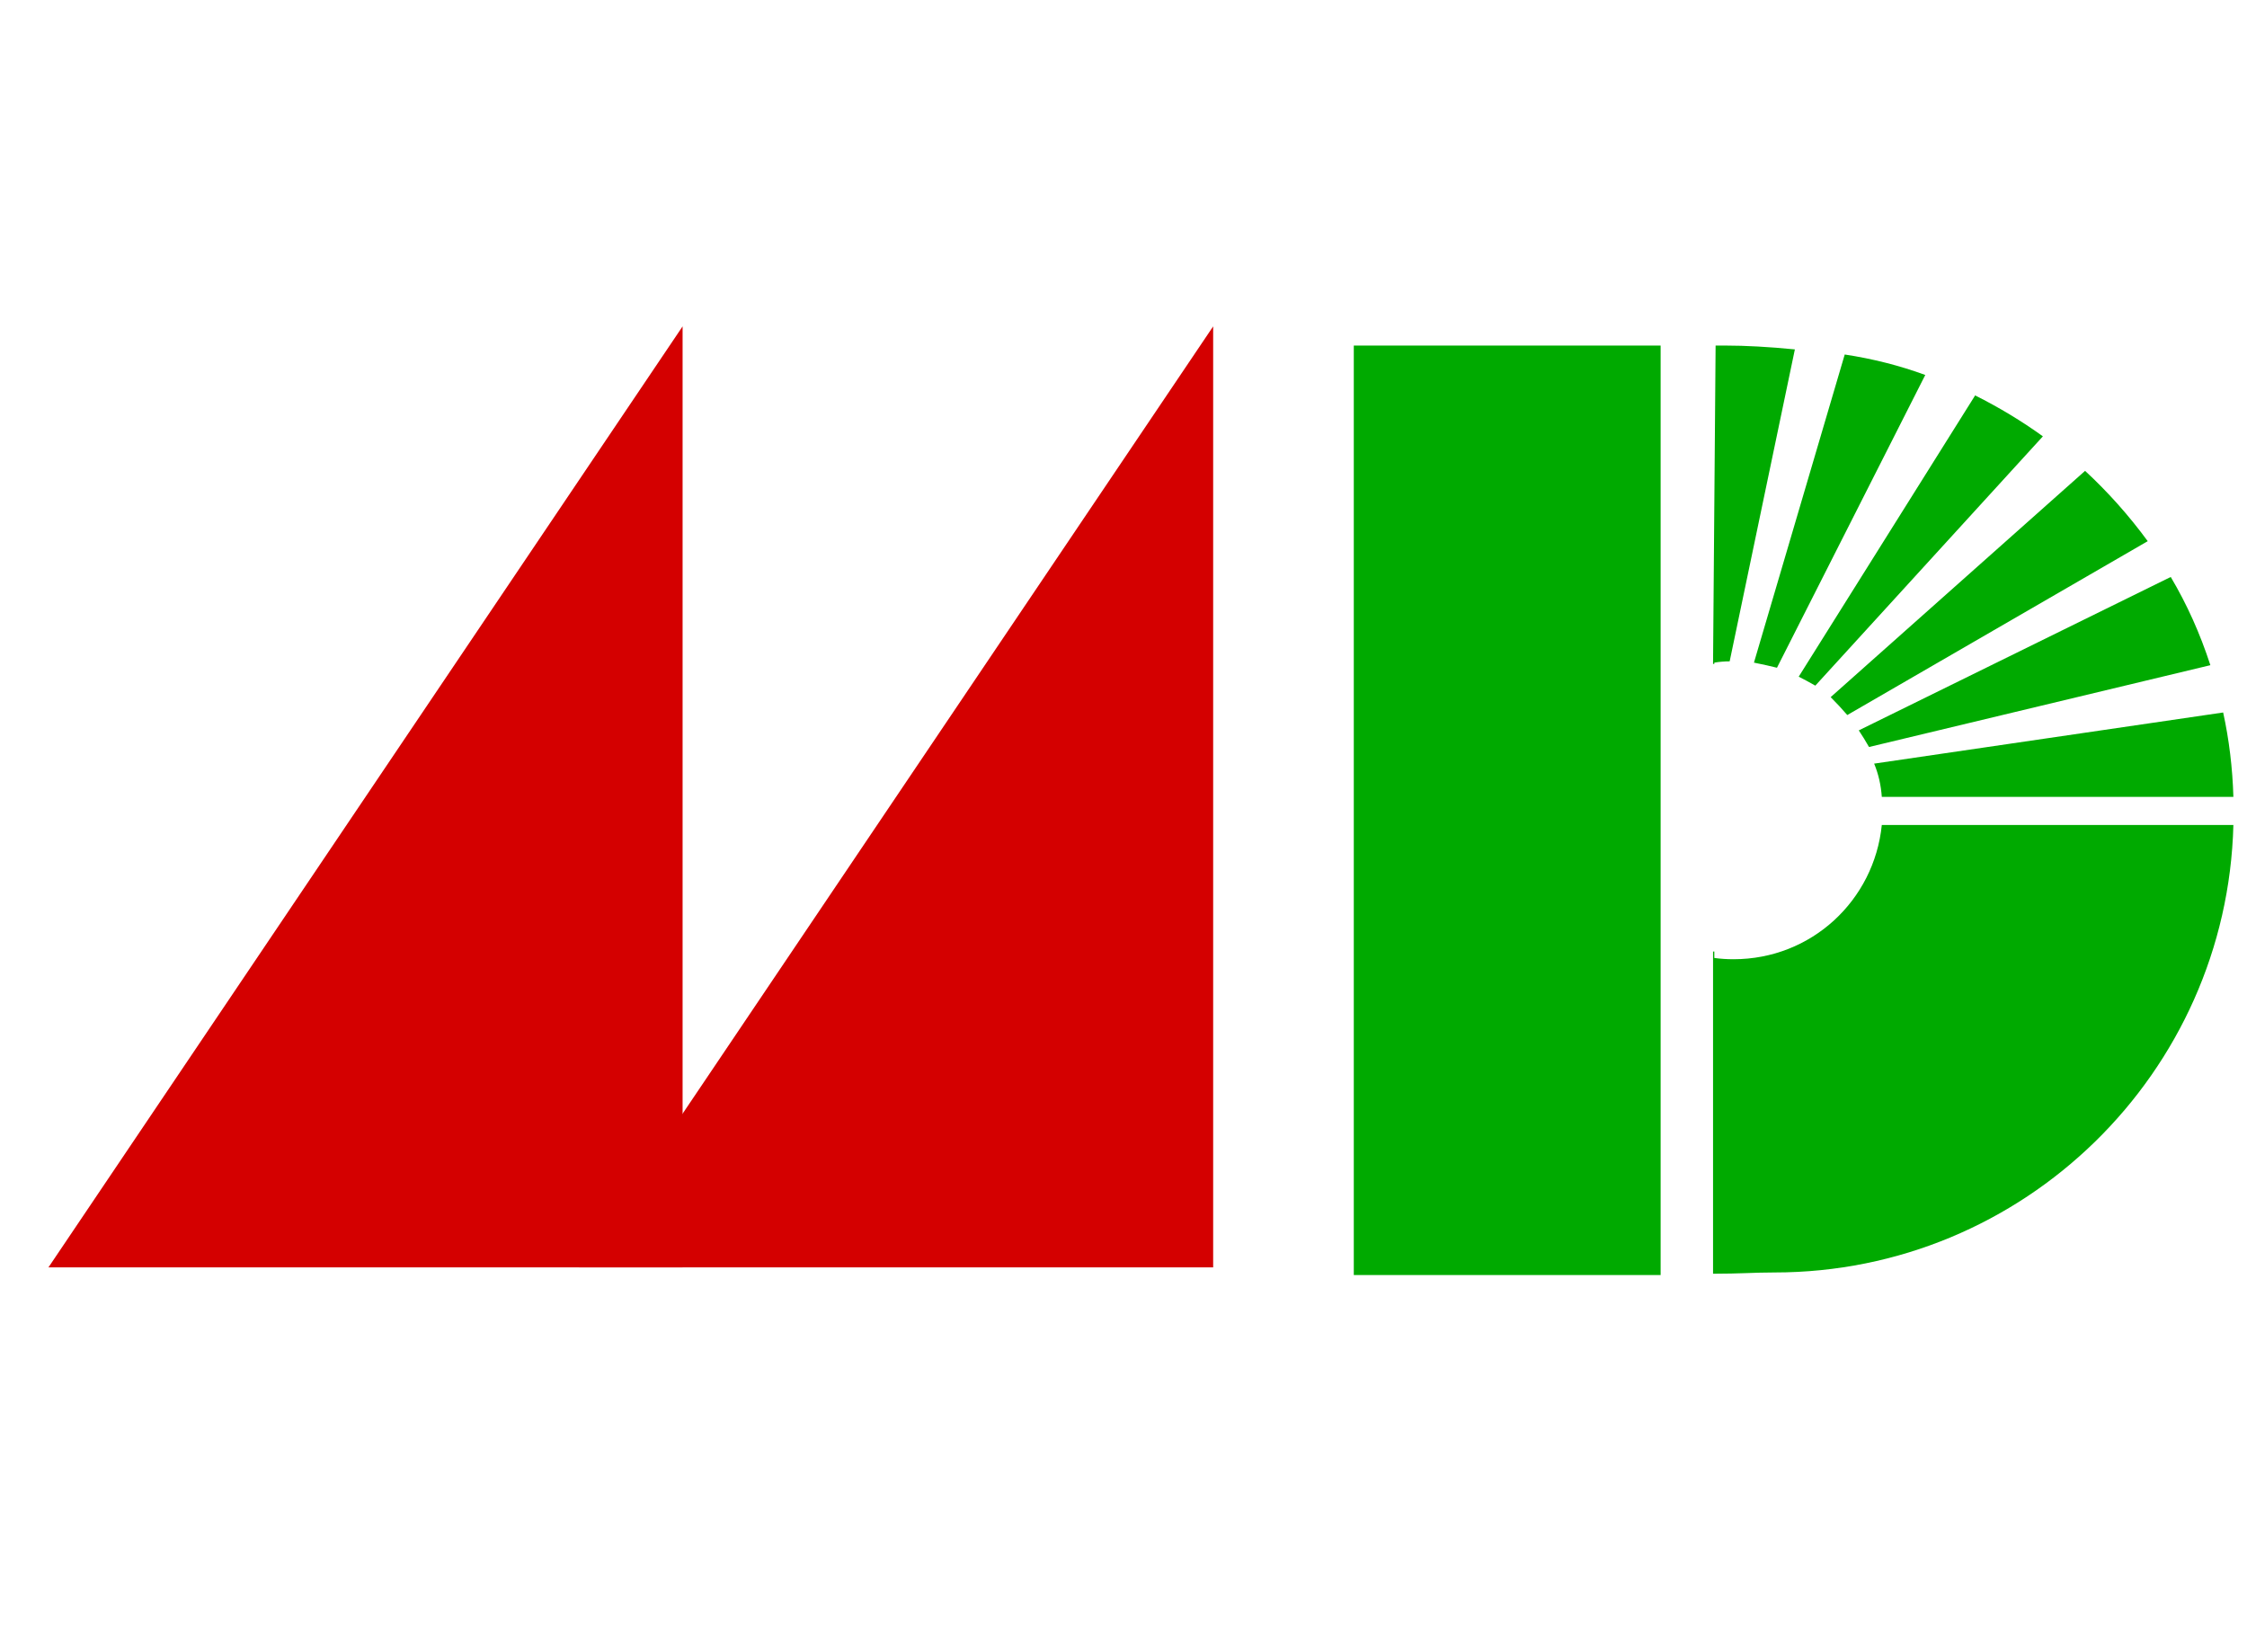 <?xml version="1.0" standalone="no"?><!DOCTYPE svg PUBLIC "-//W3C//DTD SVG 1.1//EN" "http://www.w3.org/Graphics/SVG/1.1/DTD/svg11.dtd"><svg t="1724138407883" class="icon" viewBox="0 0 1393 1024" version="1.1" xmlns="http://www.w3.org/2000/svg" p-id="1974" xmlns:xlink="http://www.w3.org/1999/xlink" width="43.531" height="32"><path d="M423.165 202.334v583.335H30.049z" fill="#D40000" p-id="1975"></path><path d="M1029.485 214.223v576.202h-190.218V214.223zM1069.906 214.223h-6.341l-1.585 197.351h0.793v-0.793q4.755-0.793 9.511-0.793l40.421-193.388c-15.851-1.585-30.91-2.378-42.799-2.378z m73.709 5.548l-56.273 191.01q7.926 1.585 14.266 3.17l91.939-181.5q-23.777-8.718-49.932-12.681z m80.843 25.362l-109.375 174.366q4.755 2.378 10.303 5.548L1266.465 270.496q-19.814-14.266-42.006-25.362z m68.161 46.762l-157.722 140.286q5.548 5.548 10.303 11.096l186.255-107.79q-17.437-23.777-38.836-43.592z m53.102 65.784l-193.388 95.109q3.17 4.755 6.341 10.303l211.617-50.725q-9.511-29.325-24.57-54.688z m32.496 84.013l-216.373 31.703q3.963 9.511 4.755 20.607h217.958q-0.793-26.948-6.341-52.31z m-211.617 69.747c-4.755 46.762-43.592 83.22-91.939 83.22q-6.341 0-11.889-0.793v-3.963h-0.793v199.729c16.644 0 25.362-0.793 38.044-0.793 154.552 0 280.571-123.642 284.534-277.401z" fill="#00AA00" p-id="1976"></path><path d="M752.084 202.334v583.335H358.967z" fill="#D40000" p-id="1977"></path></svg>